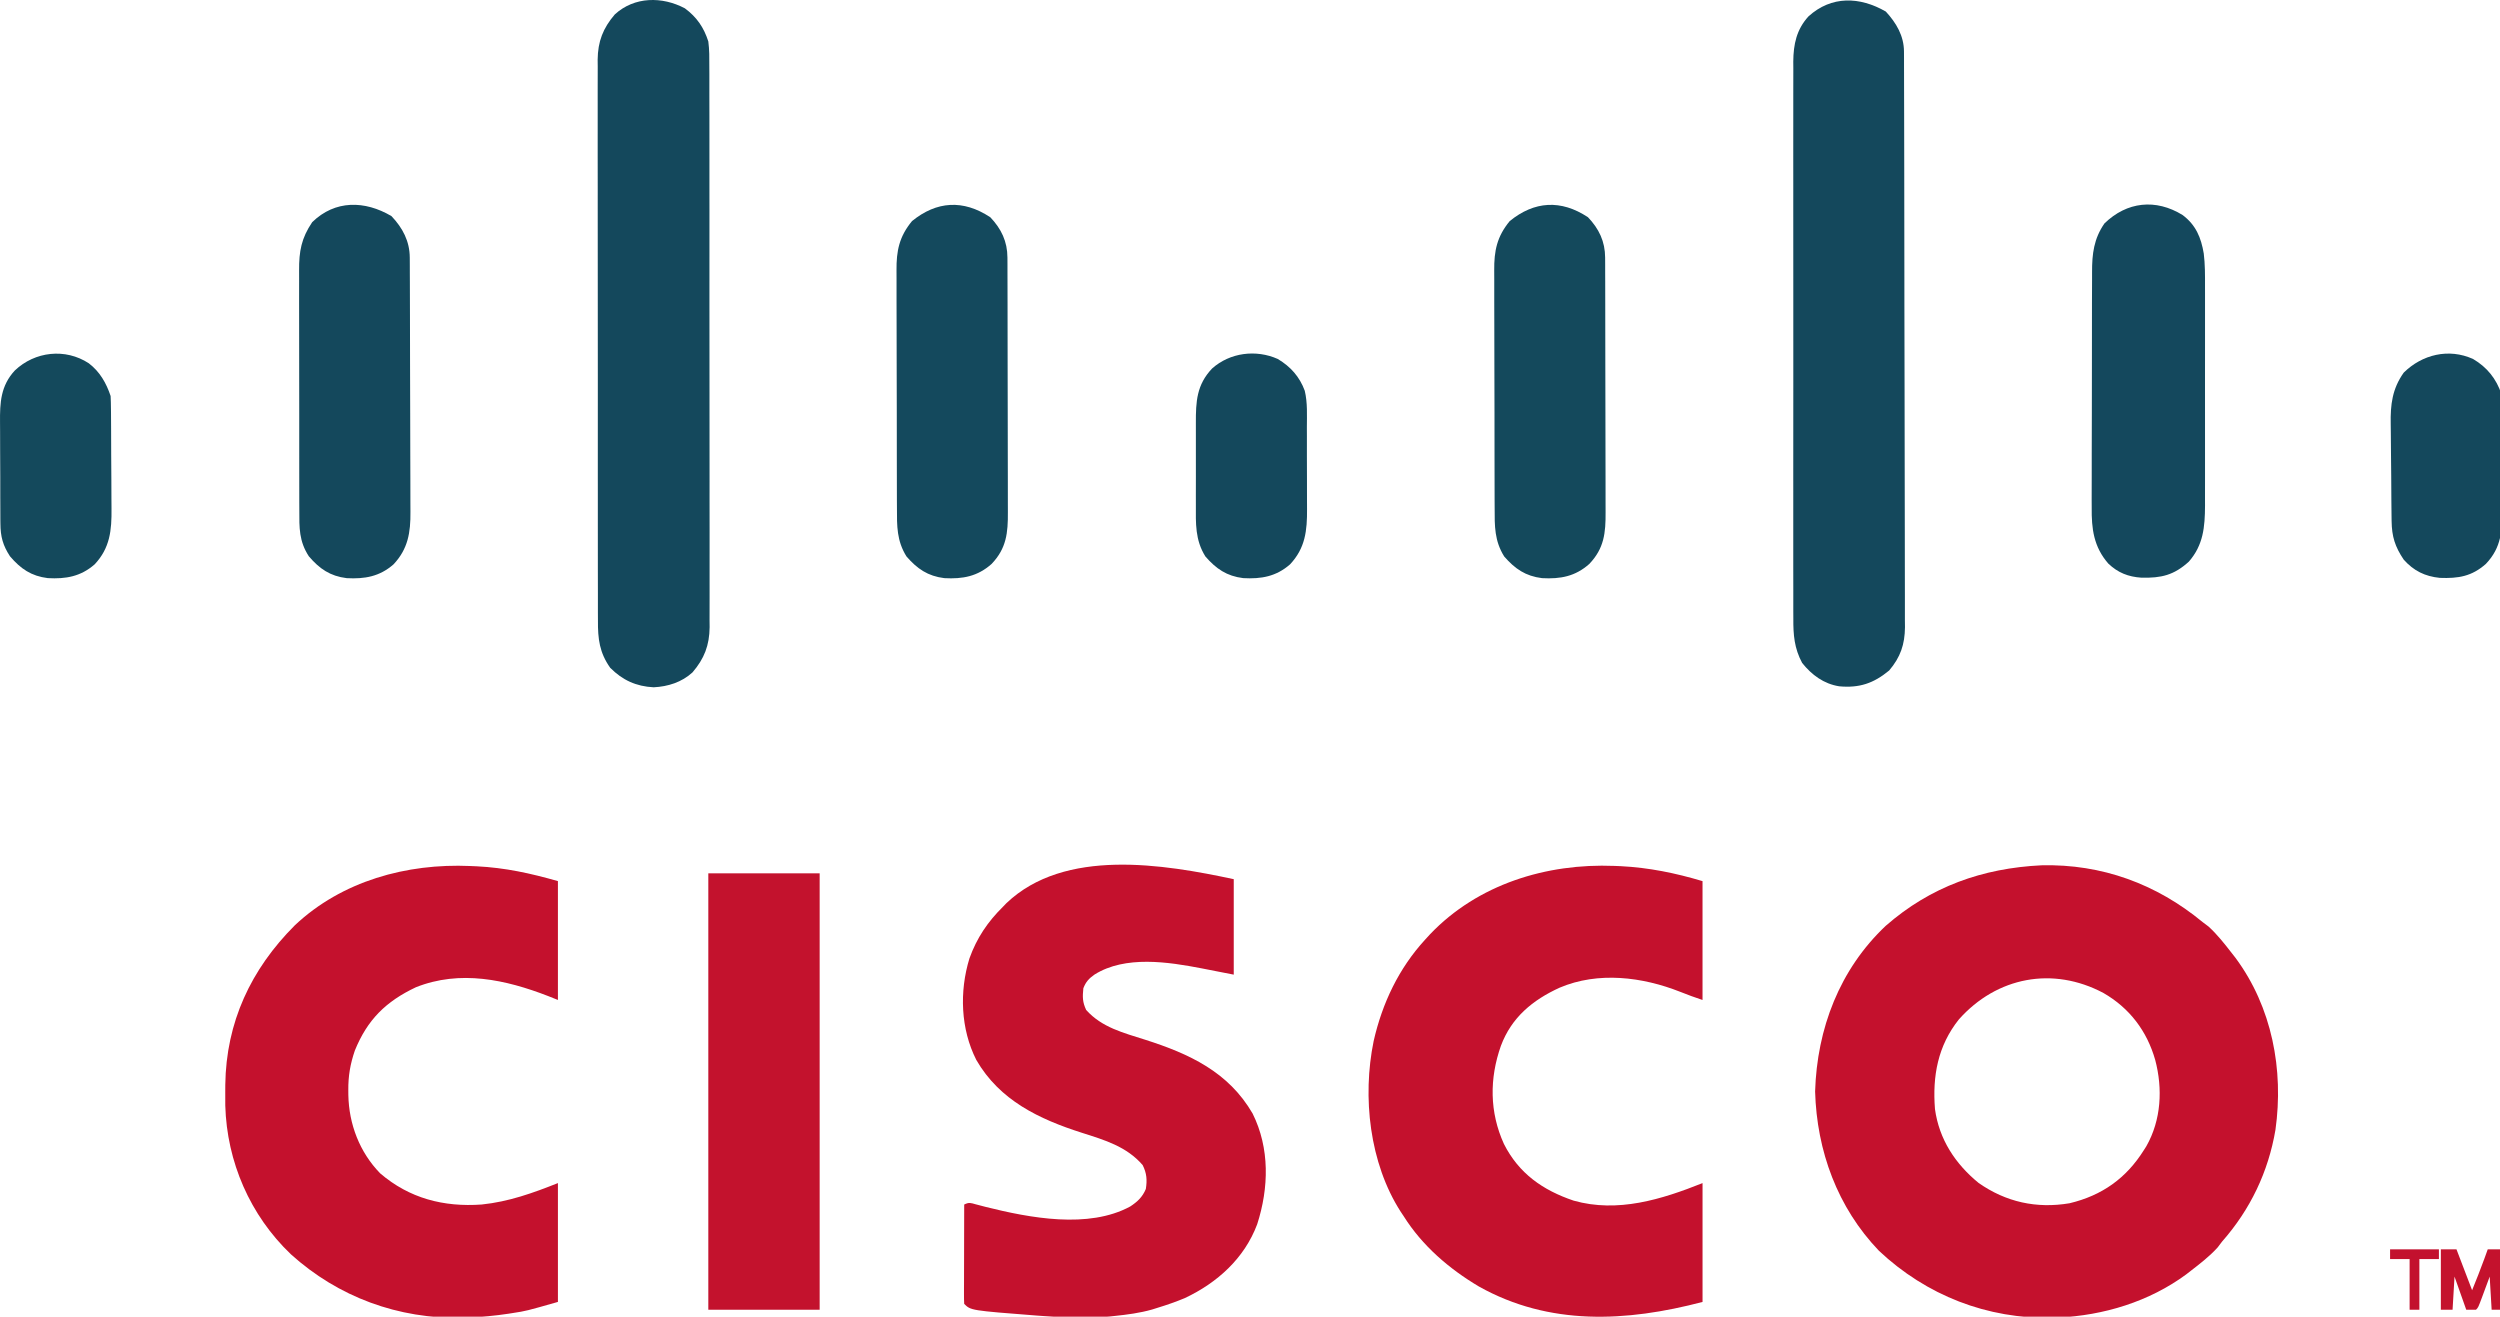 <?xml version="1.0" encoding="UTF-8" standalone="no"?>
<svg
   version="1.1"
   width="165.454"
   height="87.139"
   id="svg16"
   sodipodi:docname="clients2.svg"
   inkscape:version="1.3.2 (091e20e, 2023-11-25, custom)"
   xmlns:inkscape="http://www.inkscape.org/namespaces/inkscape"
   xmlns:sodipodi="http://sodipodi.sourceforge.net/DTD/sodipodi-0.dtd"
   xmlns="http://www.w3.org/2000/svg"
   xmlns:svg="http://www.w3.org/2000/svg">
  <defs
     id="defs16" />
  <sodipodi:namedview
     id="namedview16"
     pagecolor="#505050"
     bordercolor="#eeeeee"
     borderopacity="1"
     inkscape:showpageshadow="0"
     inkscape:pageopacity="0"
     inkscape:pagecheckerboard="0"
     inkscape:deskcolor="#505050"
     inkscape:zoom="2.5146485"
     inkscape:cx="128.04971"
     inkscape:cy="82.516503"
     inkscape:window-width="1920"
     inkscape:window-height="1057"
     inkscape:window-x="-8"
     inkscape:window-y="-8"
     inkscape:window-maximized="1"
     inkscape:current-layer="svg16" />
  <g
     id="g1"
     transform="matrix(0.552,0,0,0.552,0.349,0.152)">
    <path
       d="m 244.134,103.469 c 7.228,-0.175 13.779,2.237 19.308,6.803 0.237,0.178 0.473,0.356 0.717,0.54 1.058,0.965 1.919,2.069 2.796,3.197 0.215,0.275 0.215,0.275 0.434,0.555 4.381,5.906 5.803,13.427 4.791,20.628 -0.86,5.045 -3.015,9.549 -6.395,13.387 -0.184,0.241 -0.367,0.482 -0.556,0.73 -0.961,1.05 -2.066,1.905 -3.191,2.774 -0.275,0.214 -0.275,0.214 -0.556,0.432 -4.418,3.26 -9.914,4.937 -15.368,5.173 -0.215,0.009 -0.429,0.019 -0.65,0.029 -7.843,0.172 -15.14,-2.685 -20.821,-8.029 -4.976,-5.194 -7.452,-11.966 -7.655,-19.095 0.223,-7.529 2.931,-14.645 8.475,-19.874 5.366,-4.691 11.586,-6.904 18.673,-7.25 z m -9.912,18.482 c -2.526,3.172 -3.174,6.794 -2.863,10.745 0.502,3.633 2.428,6.56 5.228,8.855 3.282,2.298 6.943,3.103 10.901,2.438 3.912,-0.932 6.815,-3.007 8.928,-6.388 0.091,-0.143 0.183,-0.286 0.277,-0.433 1.804,-3.171 1.982,-6.914 1.073,-10.36 -0.988,-3.468 -3.074,-6.224 -6.208,-8.03 -6.055,-3.22 -12.793,-1.937 -17.336,3.173 z"
       fill="#c4112d"
       id="path1"
       style="stroke-width:0.234" />
    <path
       d="m 147.287,105.133 c 0,3.777 0,7.554 0,11.445 -2.913,-0.569 -2.913,-0.569 -3.818,-0.748 -4.043,-0.782 -9.188,-1.575 -12.868,0.733 -0.678,0.477 -1.047,0.873 -1.347,1.65 -0.103,1.062 -0.11,1.63 0.337,2.599 1.883,2.107 4.492,2.745 7.099,3.577 5.27,1.684 9.966,3.852 12.856,8.839 2.074,4.167 1.953,8.921 0.552,13.273 -1.532,4.093 -4.777,7.015 -8.666,8.852 -1.077,0.451 -2.162,0.827 -3.279,1.168 -0.33,0.104 -0.33,0.104 -0.666,0.21 -1.473,0.417 -2.953,0.61 -4.471,0.768 -0.187,0.019 -0.374,0.039 -0.566,0.059 -2.647,0.246 -5.29,0.142 -7.937,-0.045 -0.279,-0.02 -0.559,-0.039 -0.846,-0.06 -7.906,-0.612 -7.906,-0.612 -8.697,-1.4 -0.022,-0.373 -0.028,-0.747 -0.026,-1.12 2e-5,-0.238 4e-5,-0.477 6e-5,-0.723 10e-4,-0.259 0.002,-0.519 0.004,-0.786 3.3e-4,-0.264 5e-4,-0.528 0.001,-0.8 0.002,-0.847 0.005,-1.695 0.007,-2.542 10e-4,-0.573 0.002,-1.146 0.003,-1.718 0.002,-1.408 0.007,-2.815 0.011,-4.223 0.592,-0.295 0.763,-0.197 1.392,-0.025 0.192,0.05 0.383,0.1 0.58,0.151 0.209,0.055 0.417,0.11 0.633,0.166 5.251,1.312 12.293,2.658 17.3,-0.059 0.86,-0.564 1.479,-1.141 1.873,-2.102 0.168,-1.069 0.107,-1.89 -0.381,-2.861 -1.929,-2.228 -4.534,-2.996 -7.276,-3.869 -5.143,-1.641 -9.874,-3.89 -12.673,-8.744 -1.879,-3.71 -2.034,-8.198 -0.821,-12.162 0.887,-2.469 2.192,-4.397 4.056,-6.233 0.186,-0.193 0.186,-0.193 0.375,-0.39 6.988,-6.666 18.882,-4.674 27.259,-2.881 z"
       fill="#c4112d"
       id="path2"
       style="stroke-width:0.234" />
    <path
       d="m 192.923,103.542 c 0.251,0.01 0.501,0.02 0.76,0.031 3.382,0.172 6.565,0.824 9.808,1.794 0,4.702 0,9.404 0,14.248 -0.907,-0.302 -1.776,-0.614 -2.658,-0.971 -4.554,-1.806 -9.858,-2.465 -14.48,-0.501 -3.224,1.475 -5.761,3.559 -7.032,6.96 -1.388,3.921 -1.373,7.969 0.359,11.775 1.782,3.53 4.648,5.542 8.356,6.795 5.288,1.498 10.558,-0.148 15.456,-2.102 0,4.702 0,9.404 0,14.248 -9.129,2.396 -18.358,2.89 -26.821,-1.856 -3.575,-2.124 -6.786,-4.888 -9.009,-8.422 -0.119,-0.179 -0.238,-0.357 -0.361,-0.541 -3.743,-5.825 -4.616,-13.762 -3.239,-20.466 1.028,-4.528 3.017,-8.723 6.177,-12.161 0.197,-0.216 0.395,-0.432 0.598,-0.654 5.727,-5.985 13.939,-8.507 22.088,-8.178 z"
       fill="#c4112d"
       id="path3"
       style="stroke-width:0.234" />
    <path
       d="m 55.75,103.556 c 0.254,0.011 0.508,0.022 0.769,0.033 3.417,0.172 6.425,0.832 9.74,1.777 0,4.702 0,9.404 0,14.248 -0.386,-0.154 -0.773,-0.308 -1.171,-0.467 -5.098,-1.976 -10.559,-3.163 -15.855,-1.057 -3.61,1.707 -5.818,3.893 -7.319,7.584 -0.554,1.619 -0.798,3.041 -0.786,4.743 0.001,0.195 0.003,0.39 0.004,0.59 0.068,3.495 1.346,6.861 3.816,9.395 3.489,2.997 7.617,4.067 12.178,3.737 3.227,-0.333 6.137,-1.374 9.133,-2.569 0,4.702 0,9.404 0,14.248 -3.819,1.088 -3.819,1.088 -5.386,1.328 -0.177,0.028 -0.354,0.056 -0.536,0.085 -1.612,0.246 -3.221,0.392 -4.851,0.455 -0.224,0.009 -0.448,0.019 -0.679,0.029 -7.679,0.168 -14.876,-2.474 -20.566,-7.611 -4.886,-4.668 -7.674,-11.077 -7.864,-17.83 -0.004,-0.541 -0.005,-1.083 -0.003,-1.624 0.001,-0.286 0.002,-0.572 0.004,-0.866 0.097,-7.491 3.067,-13.845 8.337,-19.119 5.645,-5.317 13.407,-7.444 21.035,-7.11 z"
       fill="#c4112d"
       id="path4"
       style="stroke-width:0.234" />
    <path
       d="m 81.481,0.723 c 1.426,1.055 2.272,2.291 2.81,3.971 0.131,0.997 0.128,1.982 0.12,2.986 0.003,0.444 0.003,0.444 0.005,0.896 0.004,0.816 0.003,1.633 4.3e-4,2.449 -0.002,0.882 0.002,1.765 0.005,2.647 0.005,1.727 0.005,3.453 0.003,5.18 -0.002,1.404 -0.001,2.807 2.95e-4,4.211 2.15e-4,0.2 4.25e-4,0.4 5e-4,0.606 4.35e-4,0.406 0.001,0.813 0.002,1.219 0.004,3.808 0.002,7.616 -0.002,11.424 -0.004,3.481 -1.5e-5,6.963 0.007,10.444 0.007,3.578 0.009,7.155 0.007,10.733 -2.4e-4,0.405 -4.7e-4,0.81 -5e-4,1.215 -1.1e-4,0.199 -2.2e-4,0.398 -3.35e-4,0.604 -5e-4,1.401 0.002,2.803 0.005,4.204 0.004,1.709 0.004,3.417 -0.001,5.126 -0.003,0.871 -0.004,1.742 0.001,2.614 0.004,0.946 2.3e-4,1.891 -0.005,2.837 0.003,0.273 0.005,0.547 0.009,0.829 -0.025,2.18 -0.636,3.769 -2.058,5.428 -1.283,1.174 -2.933,1.696 -4.654,1.781 -2.103,-0.107 -3.737,-0.857 -5.21,-2.339 -1.29,-1.825 -1.483,-3.471 -1.468,-5.669 -0.002,-0.296 -0.004,-0.592 -0.005,-0.896 -0.004,-0.816 -0.003,-1.633 -4.3e-4,-2.449 0.002,-0.882 -0.002,-1.764 -0.005,-2.647 -0.005,-1.726 -0.005,-3.453 -0.003,-5.18 0.002,-1.404 0.001,-2.807 -3e-4,-4.211 -2.1e-4,-0.2 -4.2e-4,-0.4 -5e-4,-0.606 -4.3e-4,-0.406 -0.001,-0.813 -0.002,-1.219 -0.004,-3.808 -0.002,-7.616 0.002,-11.424 0.004,-3.481 1.5e-5,-6.963 -0.006,-10.444 -0.007,-3.578 -0.009,-7.155 -0.007,-10.733 2.4e-4,-0.405 4.7e-4,-0.81 5e-4,-1.215 1.15e-4,-0.199 2.25e-4,-0.398 3.4e-4,-0.604 5e-4,-1.401 -0.002,-2.803 -0.005,-4.204 -0.004,-1.709 -0.004,-3.417 0.001,-5.126 0.003,-0.871 0.004,-1.742 -0.001,-2.614 -0.004,-0.946 -2.3e-4,-1.891 0.005,-2.837 -0.003,-0.274 -0.005,-0.547 -0.009,-0.829 0.025,-2.18 0.636,-3.769 2.058,-5.428 2.359,-2.159 5.683,-2.169 8.401,-0.73 z"
       fill="#14485c"
       id="path5"
       style="stroke-width:0.234" />
    <path
       d="m 225.46,1.103 c 1.261,1.366 2.179,2.928 2.184,4.802 0.001,0.252 0.003,0.504 0.004,0.764 1.1e-4,0.278 2.3e-4,0.556 3.5e-4,0.843 0.002,0.442 0.002,0.442 0.003,0.893 0.003,0.819 0.004,1.639 0.005,2.458 10e-4,0.883 0.004,1.766 0.007,2.65 0.006,2.134 0.009,4.268 0.012,6.402 0.001,0.603 0.002,1.206 0.002,1.808 0.006,3.743 0.011,7.487 0.014,11.23 5e-4,0.867 10e-4,1.734 0.002,2.602 1.8e-4,0.216 3.5e-4,0.431 5e-4,0.653 0.003,3.491 0.011,6.981 0.021,10.472 0.01,3.584 0.015,7.168 0.017,10.752 10e-4,2.012 0.004,4.024 0.011,6.036 0.006,1.714 0.009,3.428 0.006,5.142 -0.001,0.874 -5e-4,1.748 0.005,2.622 0.006,0.949 0.004,1.898 -3.5e-4,2.847 0.004,0.274 0.007,0.549 0.01,0.832 -0.02,2.083 -0.537,3.604 -1.894,5.201 -1.867,1.544 -3.575,2.12 -5.986,1.898 -1.848,-0.289 -3.296,-1.358 -4.449,-2.803 -0.943,-1.757 -1.071,-3.369 -1.056,-5.332 -0.001,-0.294 -0.003,-0.588 -0.005,-0.891 -0.004,-0.81 -0.002,-1.621 0.001,-2.431 0.002,-0.876 -0.001,-1.753 -0.004,-2.629 -0.004,-1.714 -0.004,-3.429 -5e-4,-5.143 0.002,-1.394 0.002,-2.788 0.001,-4.182 -1.5e-4,-0.199 -2.9e-4,-0.397 -4.4e-4,-0.602 -3e-4,-0.404 -5e-4,-0.807 -0.001,-1.211 -0.002,-3.782 4e-4,-7.563 0.006,-11.345 0.004,-3.242 0.004,-6.484 -0.001,-9.726 -0.005,-3.768 -0.007,-7.537 -0.004,-11.305 3e-4,-0.402 5e-4,-0.804 10e-4,-1.206 1.5e-4,-0.198 2.9e-4,-0.396 4.4e-4,-0.6 10e-4,-1.392 -5e-4,-2.783 -0.003,-4.175 -0.002,-1.697 -0.002,-3.393 0.003,-5.09 0.002,-0.865 0.004,-1.73 3.3e-4,-2.595 -0.004,-0.939 5e-4,-1.878 0.005,-2.817 -0.002,-0.272 -0.004,-0.543 -0.006,-0.823 0.02,-2.081 0.39,-3.841 1.823,-5.414 2.748,-2.499 6.149,-2.38 9.265,-0.584 z"
       fill="#14485c"
       id="path6"
       style="stroke-width:0.234" />
    <path
       d="m 84.291,104.432 c 4.405,0 8.81,0 13.349,0 0,17.266 0,34.532 0,52.322 -4.405,0 -8.81,0 -13.349,0 0,-17.266 0,-34.532 0,-52.322 z"
       fill="#c3122d"
       id="path7"
       style="stroke-width:0.234" />
    <path
       d="m 261.048,25.505 c 1.598,1.196 2.22,2.718 2.538,4.618 0.16,1.3 0.155,2.594 0.15,3.902 0.001,0.306 0.002,0.613 0.002,0.929 0.002,0.833 0.002,1.666 -1.8e-4,2.499 -10e-4,0.876 -8e-5,1.752 5e-4,2.628 0.001,1.47 -2.6e-4,2.941 -0.003,4.411 -0.002,1.695 -10e-4,3.39 10e-4,5.084 0.002,1.461 0.002,2.922 0.001,4.383 -5e-4,0.87 -0.001,1.74 5e-4,2.61 0.001,0.97 -5e-4,1.941 -0.003,2.911 10e-4,0.285 0.002,0.569 0.003,0.863 -0.013,2.565 -0.2,4.725 -1.937,6.716 -1.78,1.623 -3.307,1.985 -5.698,1.926 -1.564,-0.105 -2.811,-0.593 -3.957,-1.686 -1.752,-2.001 -2.025,-4.174 -1.995,-6.732 -0.001,-0.337 -0.003,-0.674 -0.005,-1.012 -0.004,-0.907 -3e-5,-1.814 0.007,-2.722 0.005,-0.954 0.004,-1.908 0.002,-2.862 -4.1e-4,-1.601 0.005,-3.202 0.013,-4.803 0.01,-1.846 0.011,-3.692 0.008,-5.538 -0.002,-1.783 -1e-5,-3.566 0.005,-5.349 0.002,-0.756 0.002,-1.511 0.002,-2.267 -0.001,-0.891 0.003,-1.781 0.011,-2.672 0.002,-0.325 0.002,-0.65 10e-4,-0.976 -0.007,-2.2 0.21,-4.015 1.486,-5.855 2.69,-2.614 6.148,-2.989 9.365,-1.008 z"
       fill="#14485d"
       id="path8"
       style="stroke-width:0.234" />
    <path
       d="m 46.295,25.629 c 1.355,1.427 2.193,3.017 2.201,4.983 0.002,0.291 0.003,0.582 0.005,0.881 6.5e-4,0.323 0.001,0.646 0.002,0.969 0.001,0.34 0.003,0.679 0.005,1.019 0.005,1.116 0.007,2.232 0.01,3.348 9.5e-4,0.385 0.002,0.769 0.003,1.154 0.004,1.807 0.008,3.615 0.01,5.422 0.002,2.084 0.008,4.168 0.018,6.252 0.007,1.612 0.011,3.224 0.011,4.836 5.5e-4,0.962 0.003,1.924 0.009,2.886 0.005,0.906 0.006,1.812 0.004,2.718 -1.16e-4,0.331 0.001,0.663 0.005,0.994 0.023,2.474 -0.289,4.453 -2.036,6.304 -1.666,1.456 -3.449,1.765 -5.609,1.647 -1.99,-0.246 -3.256,-1.12 -4.537,-2.62 -1.18,-1.805 -1.149,-3.42 -1.142,-5.531 -0.001,-0.342 -0.003,-0.684 -0.005,-1.026 -0.004,-0.926 -0.004,-1.851 -0.003,-2.777 7.5e-4,-0.774 -7e-4,-1.549 -0.002,-2.323 -0.003,-1.828 -0.003,-3.655 -2.57e-4,-5.483 0.003,-1.882 -6e-4,-3.764 -0.007,-5.645 -0.005,-1.619 -0.007,-3.238 -0.005,-4.857 8e-4,-0.965 2.35e-4,-1.931 -0.004,-2.896 -0.004,-0.908 -0.003,-1.817 0.002,-2.725 8.5e-4,-0.332 1.46e-4,-0.664 -0.002,-0.996 -0.016,-2.318 0.274,-3.88 1.57,-5.801 2.748,-2.68 6.313,-2.608 9.499,-0.73 z"
       fill="#14485c"
       id="path9"
       style="stroke-width:0.234" />
    <path
       d="m 189.747,25.76 c 1.335,1.393 2.062,2.926 2.067,4.853 10e-4,0.291 0.002,0.582 0.004,0.882 2.9e-4,0.323 5e-4,0.646 0.001,0.97 0.001,0.34 0.002,0.68 0.004,1.02 0.003,0.924 0.004,1.848 0.005,2.773 5e-4,0.578 0.001,1.155 0.002,1.733 0.003,1.808 0.006,3.617 0.007,5.425 0.001,2.086 0.005,4.172 0.012,6.258 0.005,1.613 0.007,3.226 0.008,4.84 2.4e-4,0.963 0.002,1.926 0.006,2.889 0.004,0.907 0.005,1.813 0.002,2.72 -1.8e-4,0.332 0.001,0.664 0.003,0.995 0.017,2.493 -0.167,4.347 -1.948,6.216 -1.686,1.499 -3.462,1.828 -5.669,1.707 -1.981,-0.245 -3.249,-1.117 -4.537,-2.598 -1.17,-1.866 -1.151,-3.646 -1.146,-5.789 -0.001,-0.339 -0.003,-0.679 -0.006,-1.018 -0.005,-0.917 -0.006,-1.835 -0.005,-2.752 2e-5,-0.768 -0.002,-1.536 -0.004,-2.304 -0.005,-1.813 -0.005,-3.625 -0.004,-5.438 0.001,-1.865 -0.004,-3.731 -0.013,-5.596 -0.007,-1.606 -0.01,-3.212 -0.009,-4.818 4.8e-4,-0.957 -10e-4,-1.914 -0.007,-2.872 -0.005,-0.901 -0.005,-1.801 -2e-5,-2.702 0.001,-0.329 -3.7e-4,-0.658 -0.004,-0.987 -0.022,-2.381 0.329,-4.079 1.862,-5.939 2.957,-2.4 6.128,-2.601 9.367,-0.467 z"
       fill="#14495c"
       id="path10"
       style="stroke-width:0.234" />
    <path
       d="m 118.087,25.76 c 1.335,1.393 2.062,2.926 2.067,4.853 0.002,0.291 0.003,0.582 0.004,0.882 3e-4,0.323 5e-4,0.646 0.001,0.97 10e-4,0.34 0.002,0.68 0.003,1.02 0.003,0.924 0.005,1.848 0.006,2.773 5e-4,0.578 10e-4,1.155 0.002,1.733 0.003,1.808 0.005,3.617 0.007,5.425 10e-4,2.086 0.005,4.172 0.012,6.258 0.005,1.613 0.007,3.226 0.007,4.84 2.5e-4,0.963 0.002,1.926 0.006,2.889 0.004,0.907 0.005,1.813 0.002,2.72 -1.8e-4,0.332 10e-4,0.664 0.003,0.995 0.017,2.493 -0.167,4.347 -1.948,6.216 -1.686,1.499 -3.462,1.828 -5.669,1.707 -1.981,-0.245 -3.249,-1.117 -4.537,-2.598 -1.17,-1.866 -1.151,-3.646 -1.146,-5.789 -0.001,-0.339 -0.003,-0.679 -0.006,-1.018 -0.005,-0.917 -0.006,-1.835 -0.005,-2.752 3e-5,-0.768 -0.002,-1.536 -0.004,-2.304 -0.005,-1.813 -0.005,-3.625 -0.004,-5.438 0.001,-1.865 -0.004,-3.731 -0.013,-5.596 -0.007,-1.606 -0.01,-3.212 -0.009,-4.818 4.9e-4,-0.957 -10e-4,-1.914 -0.007,-2.872 -0.005,-0.901 -0.005,-1.801 -2e-5,-2.702 0.001,-0.329 -3.7e-4,-0.658 -0.004,-0.987 -0.022,-2.381 0.329,-4.079 1.862,-5.939 2.957,-2.4 6.128,-2.601 9.367,-0.467 z"
       fill="#14495d"
       id="path11"
       style="stroke-width:0.234" />
    <path
       d="m 152.571,42.767 c 1.528,0.911 2.617,2.131 3.23,3.808 0.344,1.437 0.256,2.947 0.253,4.418 0.001,0.369 0.002,0.739 0.004,1.108 0.002,0.772 0.001,1.543 -0.001,2.315 -0.002,0.984 0.002,1.969 0.009,2.953 0.005,0.762 0.004,1.524 0.003,2.286 -3e-5,0.363 0.001,0.725 0.005,1.088 0.018,2.582 -0.202,4.7 -2.042,6.649 -1.666,1.456 -3.449,1.765 -5.609,1.647 -1.981,-0.245 -3.249,-1.117 -4.537,-2.598 -1.238,-1.975 -1.151,-3.963 -1.141,-6.214 -4.8e-4,-0.37 -0.001,-0.74 -0.002,-1.11 -0.001,-0.773 4.6e-4,-1.545 0.004,-2.318 0.004,-0.986 0.001,-1.973 -0.002,-2.959 -0.002,-0.763 -0.001,-1.526 9e-5,-2.289 4.6e-4,-0.364 -1e-4,-0.727 -0.001,-1.091 -0.009,-2.59 0.089,-4.605 1.956,-6.564 2.132,-1.896 5.254,-2.301 7.873,-1.129 z"
       fill="#14485c"
       id="path12"
       style="stroke-width:0.234" />
    <path
       d="m 10.021,43.286 c 1.319,1.01 2.089,2.361 2.61,3.92 0.026,0.53 0.037,1.06 0.041,1.59 0.002,0.241 0.002,0.241 0.005,0.487 0.005,0.532 0.007,1.064 0.01,1.596 9.5e-4,0.182 0.002,0.365 0.003,0.552 0.005,0.966 0.008,1.931 0.01,2.897 0.003,0.994 0.011,1.987 0.02,2.98 0.006,0.767 0.008,1.534 0.009,2.301 0.001,0.366 0.004,0.732 0.008,1.098 0.029,2.58 -0.173,4.721 -2.027,6.685 C 9.043,68.848 7.26,69.158 5.101,69.039 3.111,68.793 1.845,67.92 0.564,66.419 -0.284,65.123 -0.572,64.065 -0.582,62.521 c -0.002,-0.165 -0.004,-0.33 -0.006,-0.5 -0.005,-0.541 -0.006,-1.082 -0.005,-1.623 -0.002,-0.38 -0.003,-0.759 -0.005,-1.139 -0.003,-0.794 -0.004,-1.588 -0.002,-2.382 0.001,-1.012 -0.006,-2.024 -0.015,-3.037 -0.006,-0.784 -0.007,-1.567 -0.006,-2.351 -3.9375e-4,-0.373 -0.003,-0.746 -0.007,-1.119 -0.024,-2.37 0.078,-4.404 1.779,-6.231 2.398,-2.278 6.043,-2.706 8.871,-0.854 z"
       fill="#14495c"
       id="path13"
       style="stroke-width:0.234" />
    <path
       d="m 295.877,42.767 c 1.671,0.982 2.785,2.369 3.396,4.204 0.089,0.831 0.089,0.831 0.091,1.721 0.001,0.164 0.002,0.327 0.004,0.496 0.003,0.536 10e-4,1.071 -0.002,1.607 4.7e-4,0.375 0.001,0.751 0.002,1.126 10e-4,0.785 -4.6e-4,1.57 -0.003,2.355 -0.004,1.002 -0.002,2.005 0.002,3.007 0.002,0.775 10e-4,1.55 -9e-5,2.325 -4.7e-4,0.369 9e-5,0.739 10e-4,1.108 0.009,2.584 -0.077,4.64 -1.956,6.615 -1.683,1.494 -3.297,1.763 -5.519,1.678 -1.782,-0.179 -3.136,-0.84 -4.331,-2.184 -1.042,-1.547 -1.43,-2.76 -1.454,-4.621 -0.002,-0.157 -0.005,-0.315 -0.007,-0.477 -0.007,-0.52 -0.012,-1.04 -0.017,-1.56 -0.002,-0.179 -0.003,-0.357 -0.005,-0.541 -0.007,-0.947 -0.013,-1.894 -0.018,-2.84 -0.004,-0.779 -0.013,-1.558 -0.024,-2.336 -0.014,-0.945 -0.021,-1.889 -0.024,-2.834 -0.002,-0.358 -0.007,-0.715 -0.013,-1.073 -0.042,-2.302 0.181,-4.197 1.561,-6.142 2.203,-2.172 5.396,-2.961 8.314,-1.635 z"
       fill="#14485c"
       id="path14"
       style="stroke-width:0.234" />
    <path
       d="m 292.013,149.513 c 0.618,0 1.236,0 1.873,0 0.618,1.619 1.236,3.237 1.873,4.905 0.755,-1.876 0.755,-1.876 1.464,-3.766 0.079,-0.217 0.157,-0.435 0.238,-0.659 0.057,-0.158 0.114,-0.317 0.172,-0.48 0.541,0 1.082,0 1.639,0 0,2.389 0,4.779 0,7.241 -0.386,0 -0.773,0 -1.171,0 -0.077,-1.31 -0.155,-2.621 -0.234,-3.971 -0.453,1.219 -0.453,1.219 -0.904,2.439 -0.475,1.272 -0.475,1.272 -0.736,1.532 -0.386,0 -0.773,0 -1.171,0 -0.464,-1.31 -0.927,-2.621 -1.405,-3.971 -0.077,1.31 -0.155,2.621 -0.234,3.971 -0.464,0 -0.927,0 -1.405,0 0,-2.39 0,-4.779 0,-7.241 z"
       fill="#c4122d"
       id="path15"
       style="stroke-width:0.234" />
    <path
       d="m 285.924,149.513 c 1.932,0 3.864,0 5.855,0 0,0.385 0,0.771 0,1.168 -0.773,0 -1.546,0 -2.342,0 0,2.004 0,4.008 0,6.073 -0.386,0 -0.773,0 -1.171,0 0,-2.004 0,-4.008 0,-6.073 -0.773,0 -1.546,0 -2.342,0 0,-0.385 0,-0.771 0,-1.168 z"
       fill="#c3112e"
       id="path16"
       style="stroke-width:0.234" />
  </g>
</svg>
